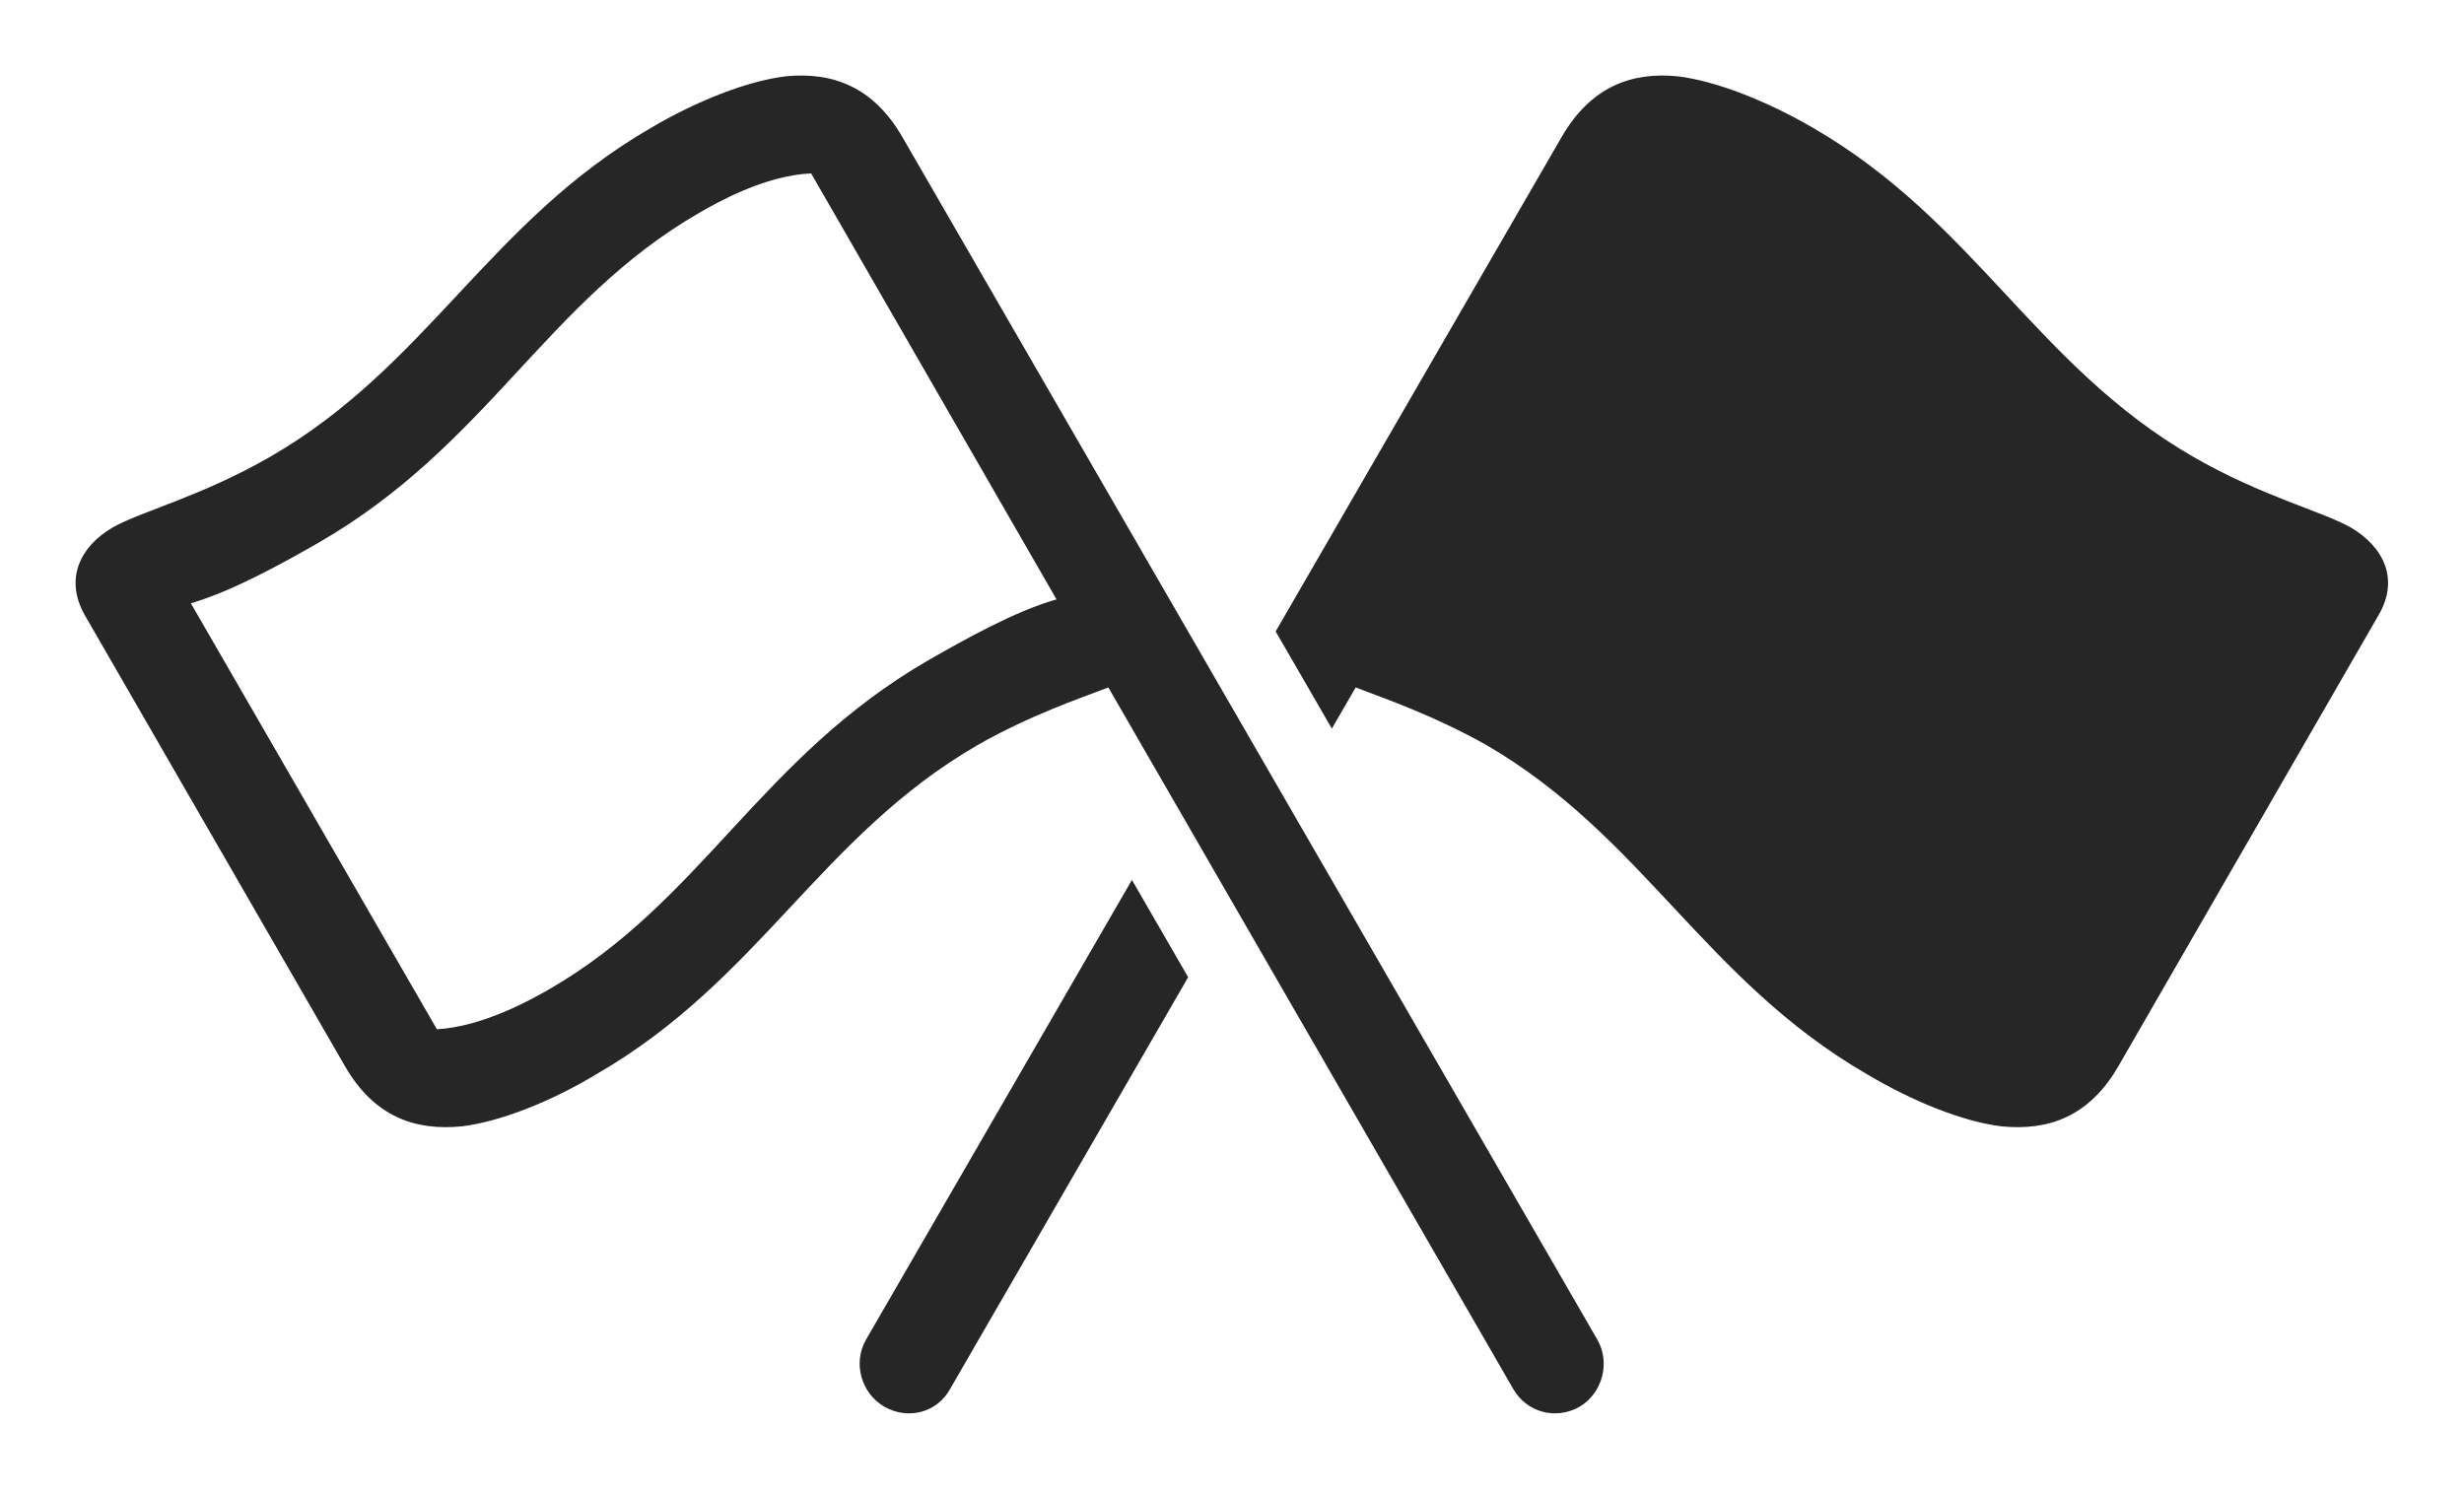 <?xml version="1.0" encoding="UTF-8"?>
<!--Generator: Apple Native CoreSVG 232.5-->
<!DOCTYPE svg
PUBLIC "-//W3C//DTD SVG 1.1//EN"
       "http://www.w3.org/Graphics/SVG/1.1/DTD/svg11.dtd">
<svg version="1.1" xmlns="http://www.w3.org/2000/svg" xmlns:xlink="http://www.w3.org/1999/xlink" width="185.817" height="112.632">
 <g>
  <rect height="112.632" opacity="0" width="185.817" x="0" y="0"/>
  <path d="M89.602 73.703L71.668 104.729C70.692 106.536 68.495 107.122 66.688 106.096C64.93 105.071 64.296 102.776 65.321 101.018L85.362 66.366ZM126.502 5.754C129.383 6.096 133.241 7.61 136.756 9.661C148.963 16.741 153.553 27.63 165.419 34.465C170.594 37.444 175.135 38.567 177.284 39.788C179.774 41.252 180.946 43.694 179.383 46.38L159.754 80.413C157.557 84.221 154.481 85.296 150.965 84.954C148.085 84.612 144.276 83.098 140.76 80.999C128.553 73.918 123.915 63.079 112.098 56.194C108.094 53.948 104.53 52.727 102.235 51.848L100.439 54.955L96.201 47.624L117.762 10.344C119.96 6.536 123.036 5.413 126.502 5.754Z" fill="#000000" fill-opacity="0.85"/>
  <path d="M120.448 101.018L68.055 10.344C65.858 6.536 62.782 5.413 59.266 5.754C56.385 6.096 52.528 7.61 49.061 9.661C36.854 16.741 32.215 27.63 20.35 34.465C15.174 37.444 10.633 38.567 8.485 39.788C5.995 41.252 4.872 43.694 6.385 46.38L26.014 80.413C28.212 84.221 31.288 85.296 34.803 84.954C37.684 84.612 41.542 83.098 45.008 80.999C57.264 73.918 61.854 63.079 73.719 56.194C77.674 53.948 81.288 52.727 83.583 51.848L114.1 104.729C115.126 106.536 117.323 107.122 119.129 106.096C120.838 105.071 121.473 102.776 120.448 101.018ZM79.676 45.208C76.551 46.087 72.743 48.235 70.008 49.797C57.264 57.17 52.919 68.01 41.346 74.651C40.077 75.383 36.415 77.434 32.948 77.629L14.393 45.501C17.567 44.573 21.327 42.473 24.061 40.911C36.805 33.538 41.151 22.747 52.723 16.057C53.993 15.325 57.655 13.225 61.17 13.079Z" fill="#000000" fill-opacity="0.85"/>
 </g>
</svg>
